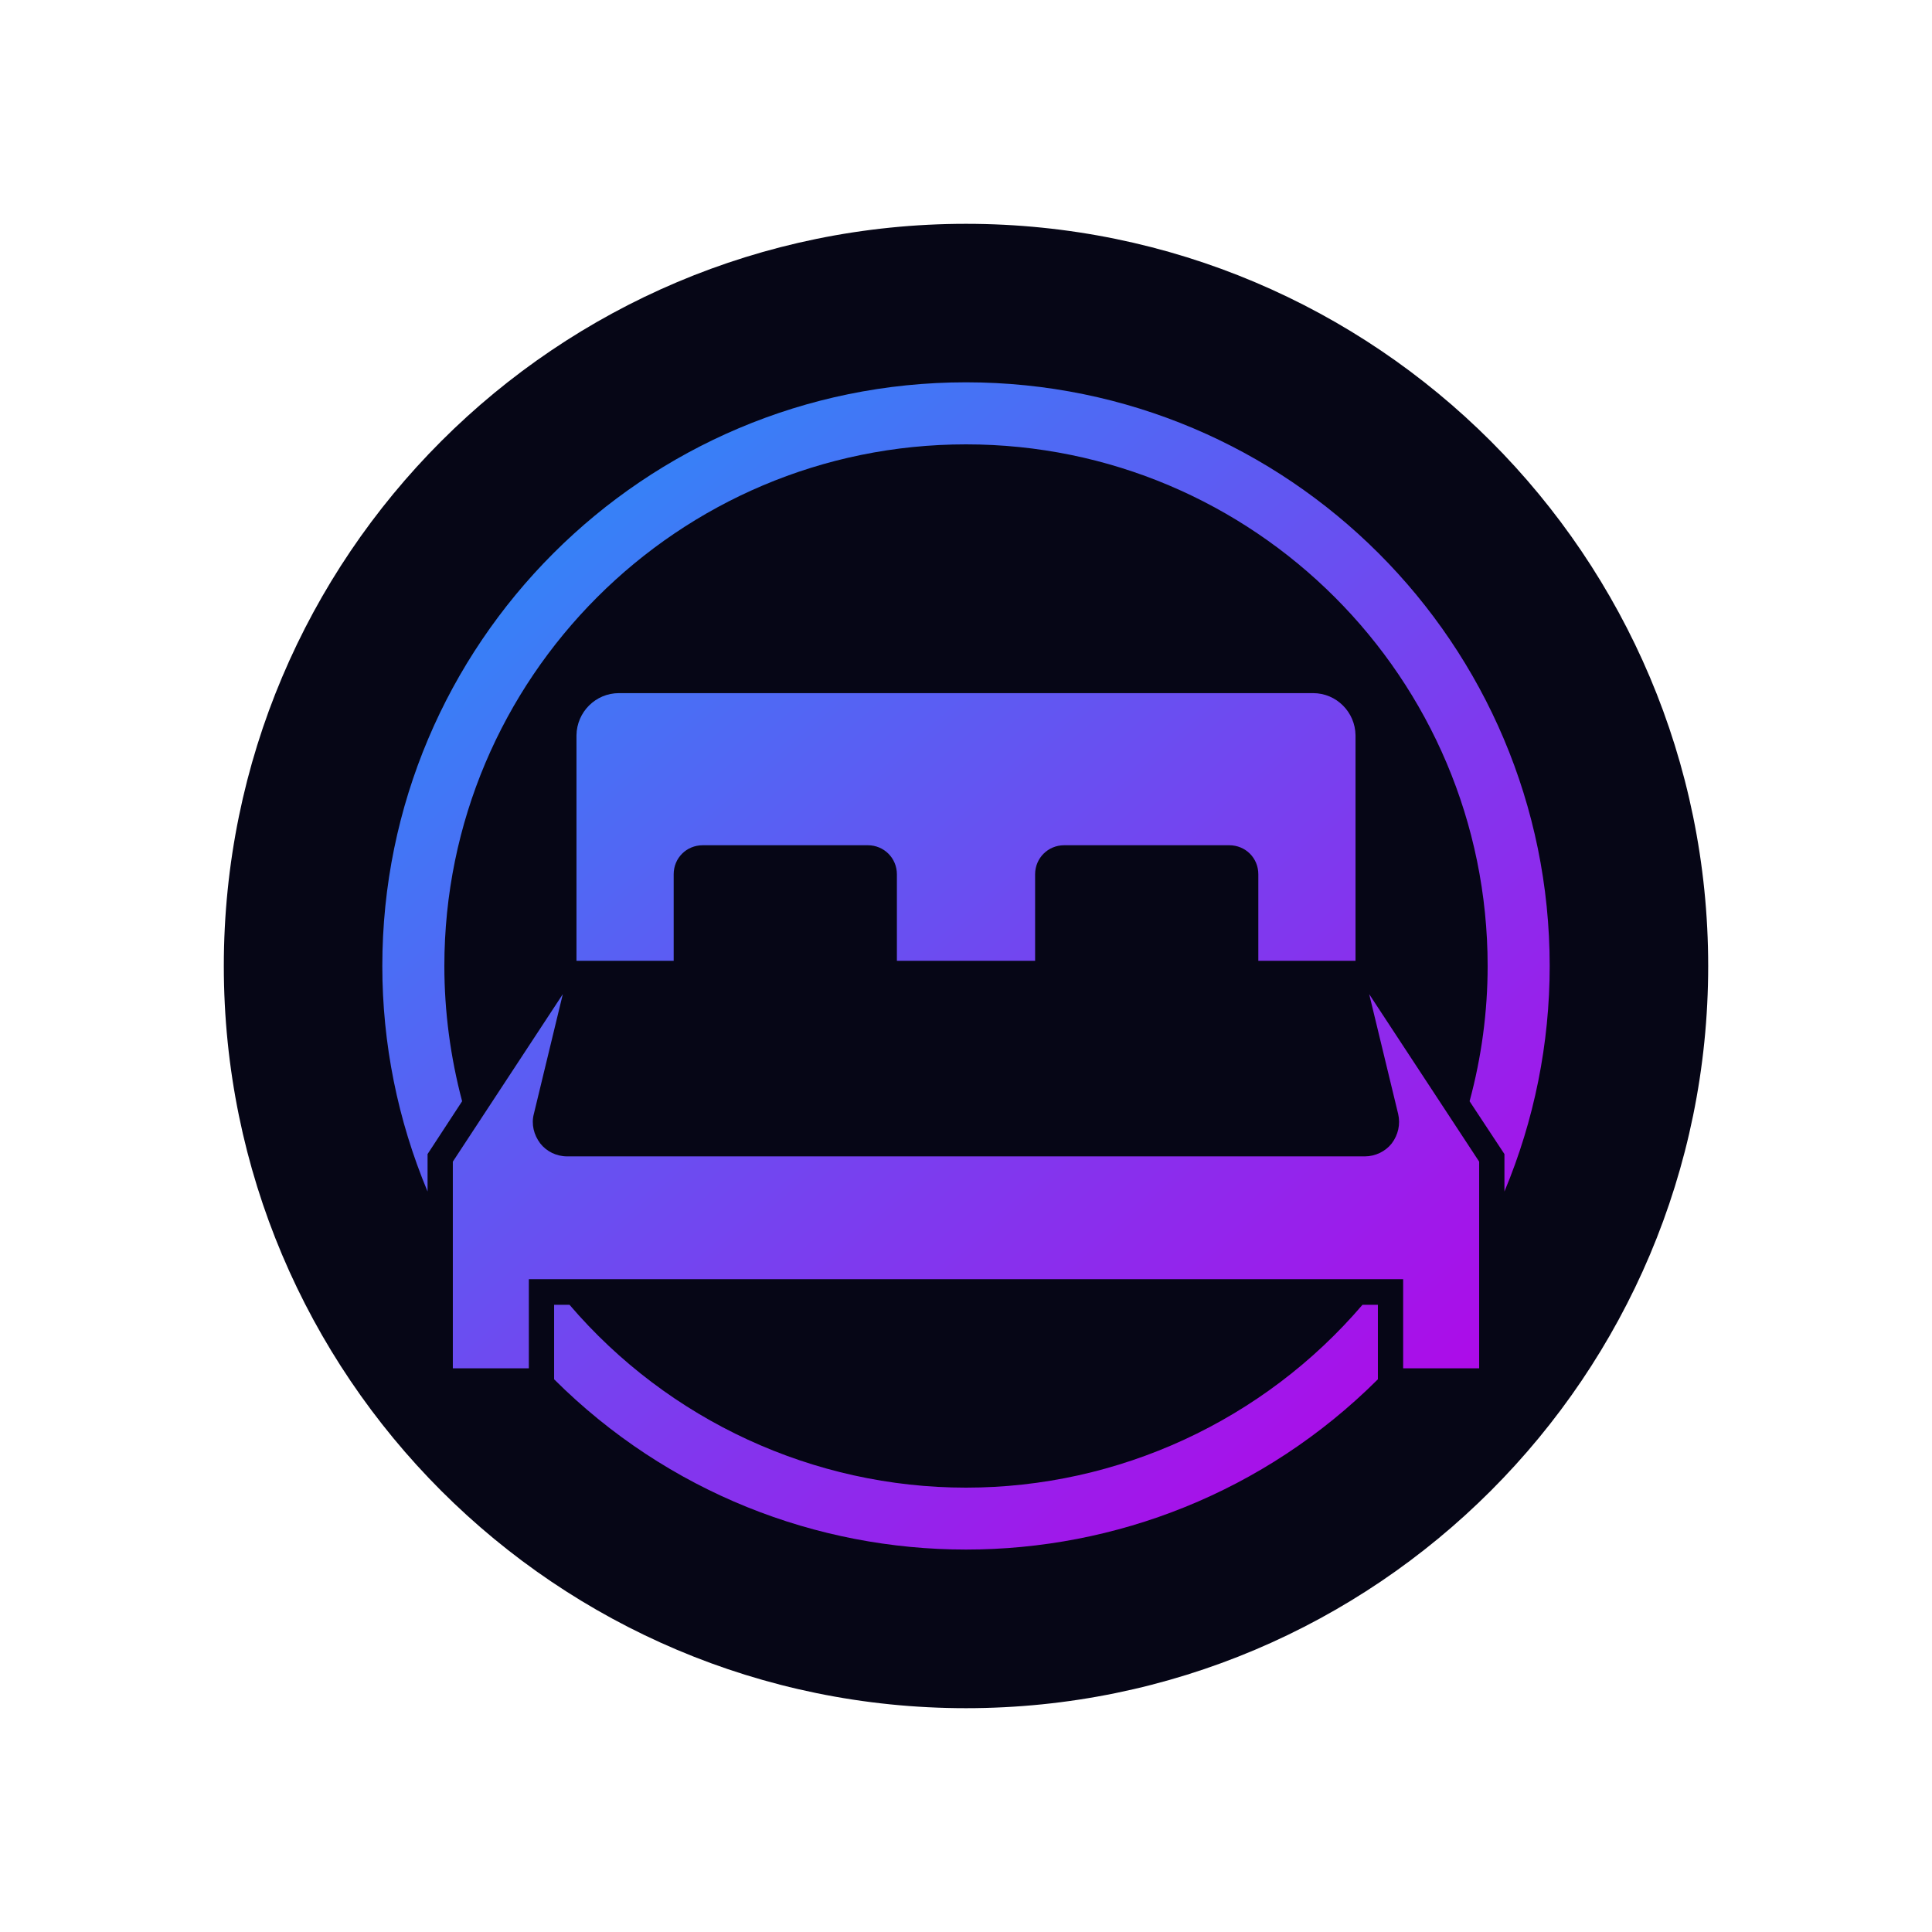 <?xml version="1.0" encoding="UTF-8"?>
<svg xmlns="http://www.w3.org/2000/svg" xmlns:xlink="http://www.w3.org/1999/xlink" width="26px" height="26px" viewBox="0 0 26 26" version="1.1">
<defs>
<linearGradient id="linear0" gradientUnits="userSpaceOnUse" x1="131.93" y1="228.33" x2="741.56" y2="926.2" gradientTransform="matrix(0.024,0,0,0.024,0,0)">
<stop offset="0" style="stop-color:rgb(9.412%,62.745%,98.431%);stop-opacity:1;"/>
<stop offset="1" style="stop-color:rgb(72.157%,0%,90.588%);stop-opacity:1;"/>
</linearGradient>
<linearGradient id="linear1" gradientUnits="userSpaceOnUse" x1="243.8" y1="130.6" x2="853.44" y2="828.47" gradientTransform="matrix(0.024,0,0,0.024,0,0)">
<stop offset="0" style="stop-color:rgb(9.412%,62.745%,98.431%);stop-opacity:1;"/>
<stop offset="1" style="stop-color:rgb(72.157%,0%,90.588%);stop-opacity:1;"/>
</linearGradient>
<linearGradient id="linear2" gradientUnits="userSpaceOnUse" x1="215.22" y1="155.57" x2="824.85" y2="853.44" gradientTransform="matrix(0.024,0,0,0.024,0,0)">
<stop offset="0" style="stop-color:rgb(9.412%,62.745%,98.431%);stop-opacity:1;"/>
<stop offset="1" style="stop-color:rgb(72.157%,0%,90.588%);stop-opacity:1;"/>
</linearGradient>
<linearGradient id="linear3" gradientUnits="userSpaceOnUse" x1="104.81" y1="252.02" x2="714.44" y2="949.89" gradientTransform="matrix(0.024,0,0,0.024,0,0)">
<stop offset="0" style="stop-color:rgb(9.412%,62.745%,98.431%);stop-opacity:1;"/>
<stop offset="1" style="stop-color:rgb(72.157%,0%,90.588%);stop-opacity:1;"/>
</linearGradient>
</defs>
<g id="surface1">
<path style=" stroke:none;fill-rule:nonzero;fill:rgb(2.353%,2.353%,8.627%);fill-opacity:1;" d="M 22.988 13 C 22.988 18.516 18.516 22.988 13 22.988 C 7.484 22.988 3.012 18.516 3.012 13 C 3.012 7.484 7.484 3.012 13 3.012 C 18.516 3.012 22.988 7.484 22.988 13 Z M 22.988 13 "/>
<path style=" stroke:none;fill-rule:nonzero;fill:url(#linear0);" d="M 18.426 13.379 L 18.816 14.992 C 18.848 15.129 18.816 15.273 18.73 15.387 C 18.645 15.496 18.508 15.562 18.367 15.562 L 7.633 15.562 C 7.488 15.562 7.355 15.496 7.27 15.387 C 7.184 15.273 7.148 15.129 7.184 14.992 L 7.574 13.379 L 6.094 15.633 L 6.094 18.414 L 7.117 18.414 L 7.117 17.215 L 18.883 17.215 L 18.883 18.414 L 19.906 18.414 L 19.906 15.633 Z M 18.426 13.379 "/>
<path style=" stroke:none;fill-rule:nonzero;fill:url(#linear1);" d="M 17.672 9.328 L 8.328 9.328 C 8.016 9.328 7.762 9.582 7.758 9.895 L 7.758 12.93 L 9.066 12.93 L 9.066 11.766 C 9.066 11.547 9.238 11.375 9.457 11.375 L 11.68 11.375 C 11.895 11.375 12.07 11.547 12.07 11.766 L 12.07 12.93 L 13.93 12.93 L 13.93 11.766 C 13.93 11.547 14.105 11.375 14.32 11.375 L 16.543 11.375 C 16.762 11.375 16.934 11.547 16.934 11.766 L 16.934 12.93 L 18.242 12.93 L 18.242 9.895 C 18.238 9.582 17.984 9.328 17.672 9.328 Z M 17.672 9.328 "/>
<path style=" stroke:none;fill-rule:nonzero;fill:url(#linear2);" d="M 5.754 15.531 L 6.219 14.82 C 6.062 14.227 5.98 13.613 5.98 13 C 5.98 9.125 9.125 5.98 13 5.98 C 16.875 5.98 20.02 9.125 20.02 13 C 20.02 13.613 19.938 14.227 19.777 14.82 L 20.246 15.531 L 20.246 16.035 C 20.648 15.074 20.855 14.043 20.855 13 C 20.855 8.664 17.336 5.145 13 5.145 C 8.664 5.145 5.145 8.664 5.145 13 C 5.145 14.043 5.352 15.074 5.754 16.035 Z M 5.754 15.531 "/>
<path style=" stroke:none;fill-rule:nonzero;fill:url(#linear3);" d="M 18.543 17.559 L 18.336 17.559 C 17.004 19.117 15.051 20.02 13 20.02 C 10.949 20.02 8.996 19.117 7.664 17.559 L 7.457 17.559 L 7.457 18.562 C 10.523 21.617 15.477 21.617 18.543 18.562 Z M 18.543 17.559 "/>
</g>
</svg>
